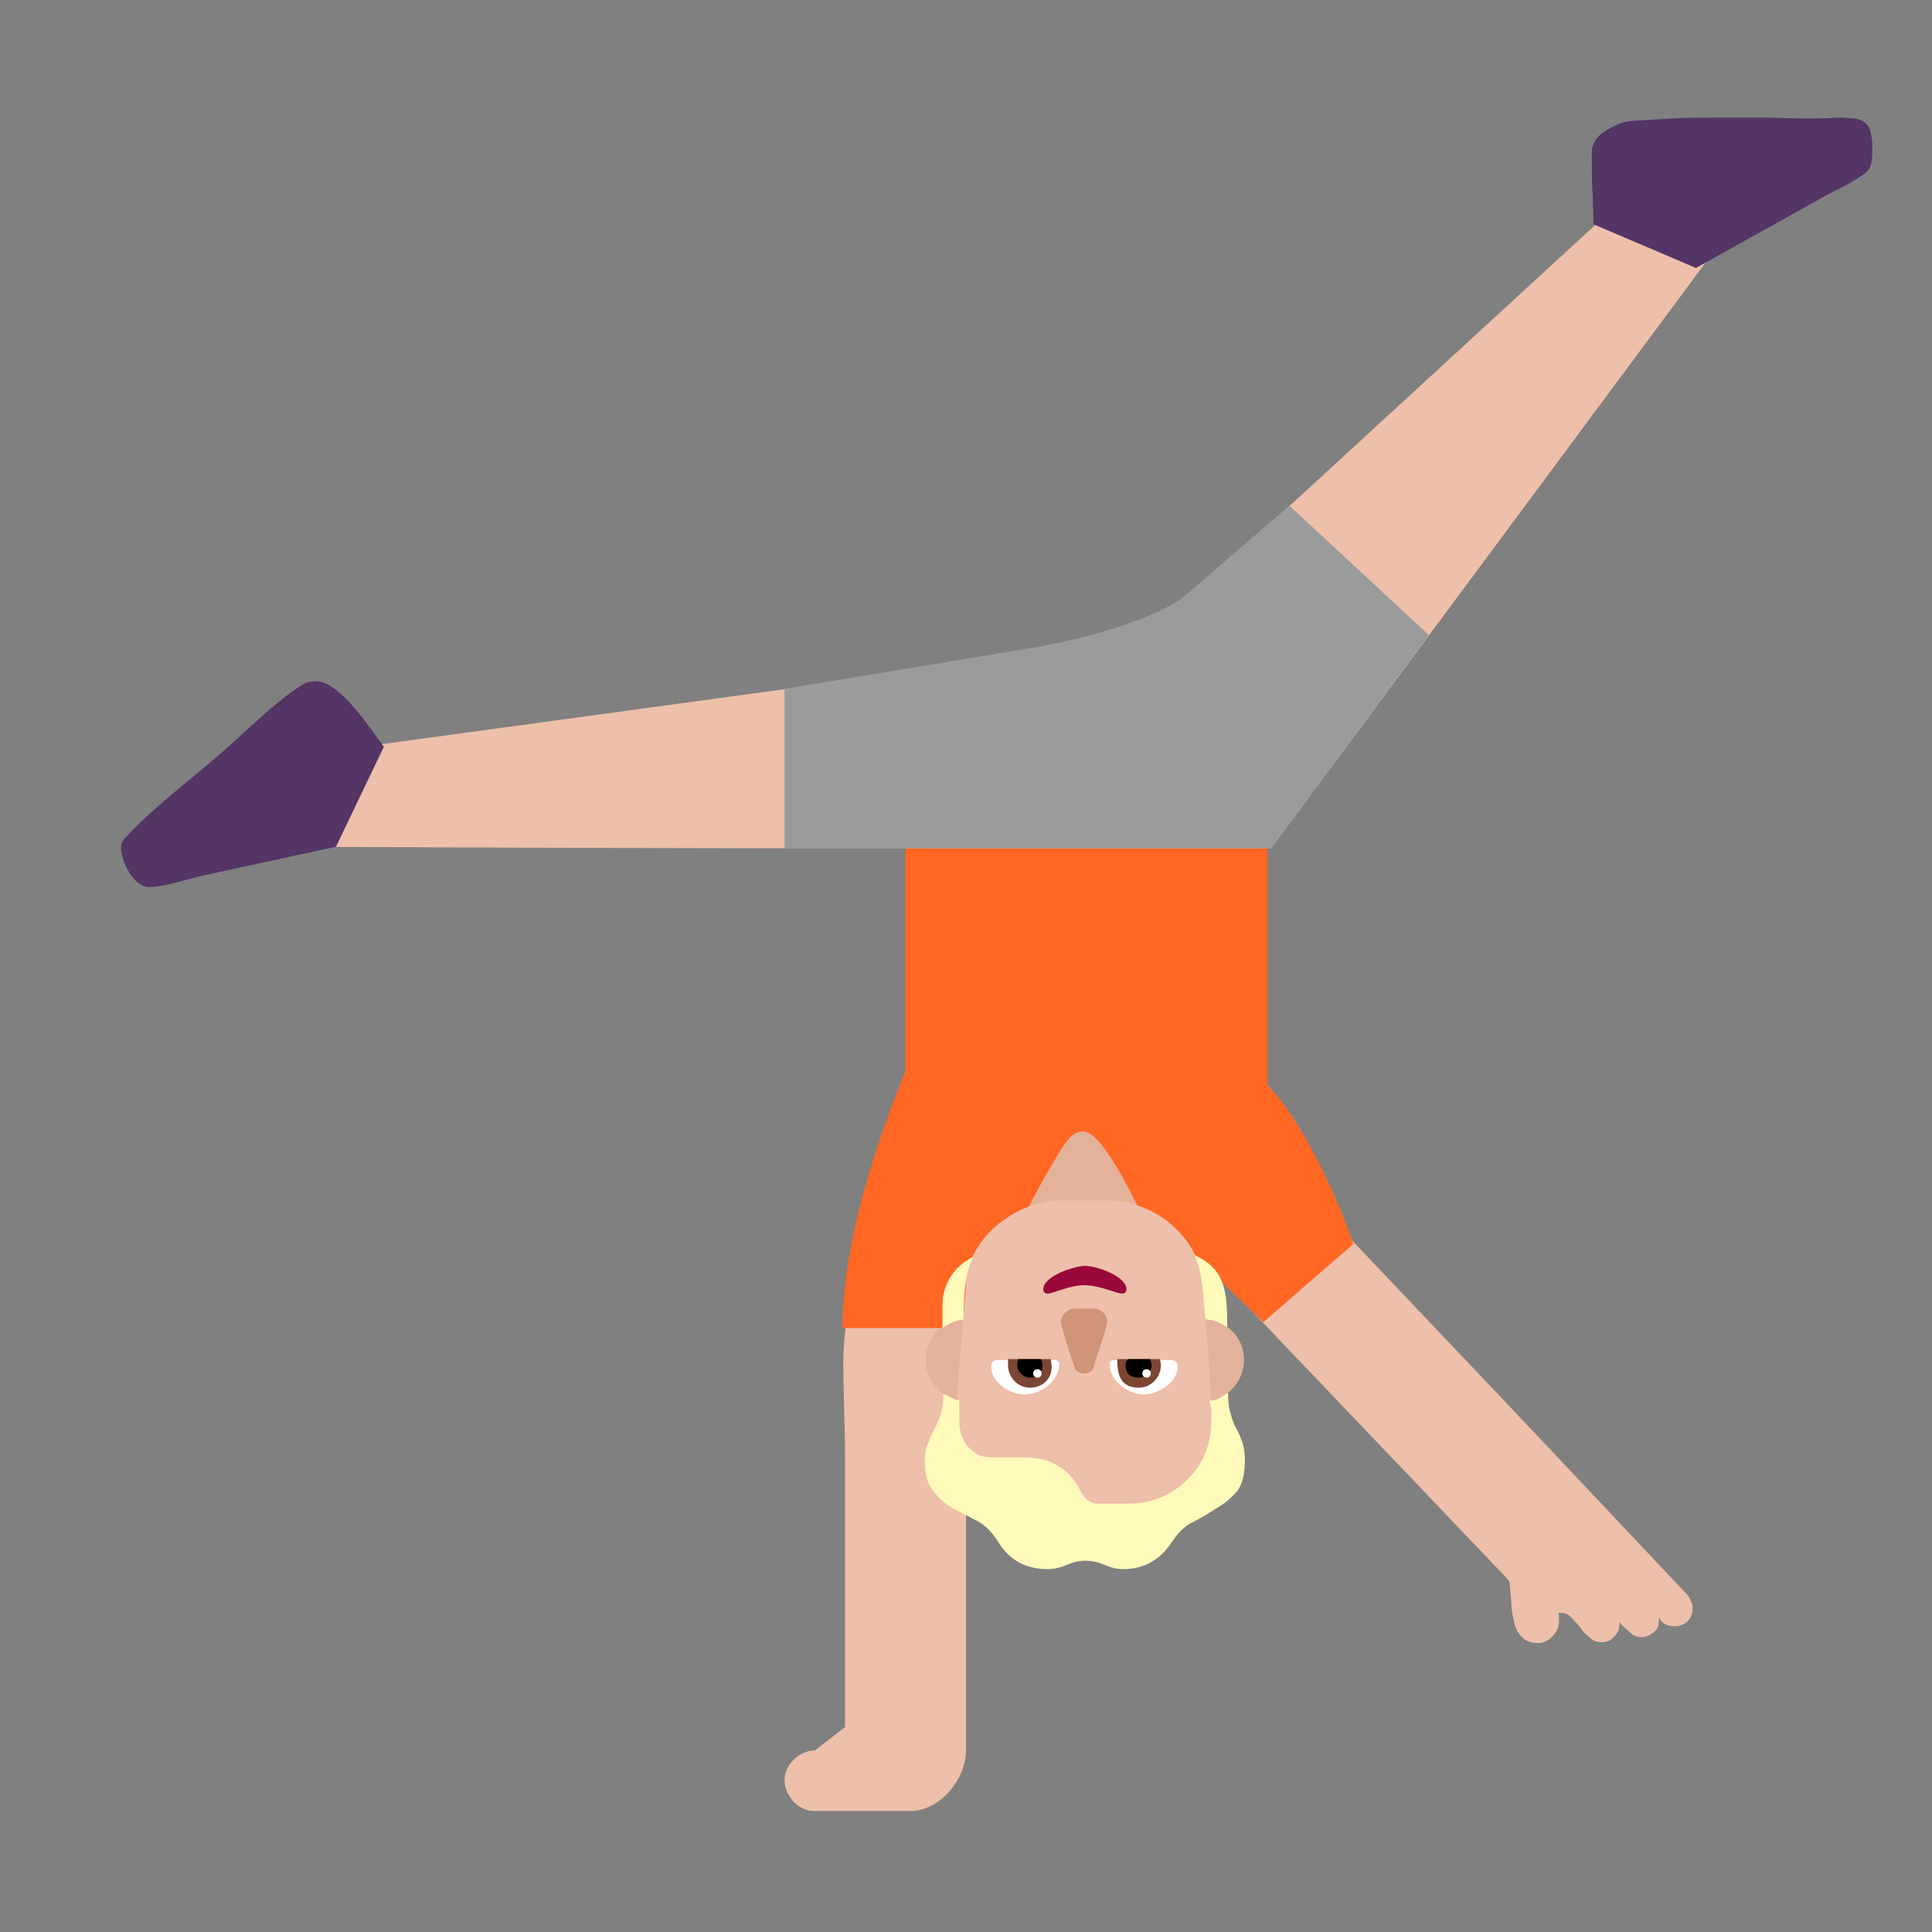 <svg version="1.1" xmlns="http://www.w3.org/2000/svg" viewBox="0 0 2300 2300"><rect x="0" y="0" width="2300" height="2300" fill="#808080" stroke="none"/><g transform="scale(1,-1) translate(-256, -1869)">
		<path d="M2087-87c7 0 13 3 18 9 5 5 7 11 7 18 0 4 0 7-1 9l3 0c5 0 9-2 12-5l11-12c3-5 7-9 11-12 4-4 9-6 15-6 6 0 11 2 15 7 5 5 6 10 6 17 1 0 1-1 1-2l11-10c4-4 9-6 14-6 5 0 10 2 15 6 5 4 6 9 6 17l2-1-1 0 1-2c4-5 10-7 17-7 6 0 11 2 15 6 4 4 6 9 6 15 0 5-2 10-5 15-310 329-149 158-475 502l-111 52-68-74 437-458 4-5 2-21c0-9 1-17 3-24 1-8 4-15 9-20 4-5 11-8 20-8 z M1340-287c34 0 66 37 66 72l0 741-78 49-50-216c-11-37-18-74-18-113 0-38 2-72 2-116l0-317-36-28c-19 0-36-17-36-35 0-18 15-37 36-37l114 0 z" fill="#EEBFAA"/>
		<path d="M1402 288l77 143 140 0 141-136 107 93c-19 57-62 149-102 189l0 286-431 0 0-269c-38-93-75-209-75-306l143 0 z" fill="#FF6723"/>
		<path d="M1769 859l621 837c3 4 4 8 4 11 0 11-7 18-18 18l-50 0c-38 0-121-76-146-101l-518-476c-11-11-24-19-38-25-66-30-158-36-218-45l-711-97c-47-8-87-5-120-49-8-11-32-40-32-50 0-11 10-21 20-21 251-1 517-2 768-2l438 0 z" fill="#EEBFAA"/>
		<path d="M1769 859l188 254-166 154-123-106c-38-32-137-56-188-64l-290-48 0-190 579 0 z" fill="#9B9B9B"/>
		<path d="M433 813c-18 0-33 31-33 47 0 3 1 6 3 9 32 36 74 67 111 99 32 27 62 59 96 82 8 5 11 8 22 8 29 0 65-57 81-78l-57-119-157-34c-19-4-47-14-66-14 z M2275 1550l140 78c9 5 19 11 30 16 10 5 20 11 29 17 5 3 9 8 10 15 1 7 1 13 1 18 0 11-2 20-5 25-4 5-9 8-16 9l-15 1-7 0c-9-1-18-1-27-1-15 0-33 0-52 1l-58 0c-20 0-39 0-58-1l-50-3c-9-1-19-5-30-12-10-6-16-15-16-25 0-55 1-32 2-86l122-52 z" fill="#533566"/>
		<path d="M1575 362c32 0 50 6 50 40-11 24-55 120-79 120-7 0-13-3-17-8-11-11-61-101-61-112 0-33 15-40 47-40l60 0 z" fill="#E4B29A"/>
		<path d="M1689 201c27 0 48 23 48 49 0 26-20 48-48 48-26 0-48-20-48-48 0-26 21-49 48-49 z M1406 201c27 0 48 23 48 49 0 26-20 48-48 48-26 0-48-20-48-48 0-26 21-49 48-49 z" fill="#E4B29A"/>
		<path d="M1579 37c67 0 120 54 120 120 0 61-7 123-11 184-5 57-59 99-114 99l-54 0c-52 0-111-42-114-99-4-61-12-124-12-185 0-68 57-119 120-119l65 0 z" fill="#EEBFAA"/>
		<path d="M1378 288c8 6 16 9 25 10 1 27 0 51 12 75-23-11-37-33-37-57l0-28 z M1593 1c25 0 44 11 58 32 7 11 15 19 25 24 10 5 20 11 29 17 9 5 17 12 24 20 6 8 9 20 9 37 0 8-1 15-3 21-2 5-4 11-7 16-3 5-5 11-7 18-2 6-3 14-3 25l-10-6c-4-2-7-3-10-3l-2 0 2-12 0-12c0-28-9-51-28-70-19-19-43-29-71-29l-37 0c-7 0-13 4-18 12-6 12-13 21-20 27-7 6-15 10-24 13-9 2-18 3-28 3l-34 0c-10 0-18 2-23 7-6 4-10 9-13 16-3 7-4 14-4 22l0 23-1 0c-2 0-4 1-8 3l-10 5c0-11-1-19-3-25-3-7-5-13-8-18-3-5-5-11-7-16-3-6-4-13-4-21 0-16 3-28 10-36 7-9 15-16 24-21l29-15c9-5 17-13 24-24 13-22 33-33 59-33 8 0 16 2 23 5 7 3 14 5 22 5 8 0 16-2 23-5 7-3 14-5 22-5 z M1717 289c0 45-3 69-39 86 11-25 10-50 13-77 8 0 17-3 26-9 z" fill="#FFF9BA"/>
		<path d="M1592 329c3 0 5 2 5 5 0 16-36 28-49 28-13 0-50-12-50-28 0-3 2-5 5-5 7 0 26 10 44 10 18 0 38-10 45-10 z" fill="#990839"/>
		<path d="M1547 234c6 0 10 3 11 8 3 11 16 46 16 54 0 8-7 15-16 15l-23 0c-8 0-16-7-16-16 0-5 13-45 16-53 1-5 5-8 12-8 z" fill="#D19479"/>
		<path d="M1618 209c16 0 40 14 40 33 0 5-3 8-8 8l-66 0c-5 0-7-2-7-5 0-20 22-36 41-36 z M1476 209c19 0 41 16 41 36 0 3-2 5-7 5l-66 0c-5 0-8-3-8-8 0-19 22-33 40-33 z" fill="#FFFFFF"/>
		<path d="M1612 217c14 0 26 12 26 27l-1 7-51 0c0-22 6-34 26-34 z M1482 217c15 0 26 10 26 25l-1 9-51 0 0-7c0-15 12-27 26-27 z" fill="#7D4533"/>
		<path d="M1612 229c8 0 15 7 15 15 0 2-1 4-2 7l-26 0c-2-2-3-4-3-7 0-10 5-15 16-15 z M1482 229c10 0 15 5 15 15 0 3-1 6-2 7l-27 0-1-7c0-8 7-15 15-15 z" fill="#000000"/>
		<path d="M1621 229c3 0 5 2 5 5 0 3-2 5-5 5-3 0-5-2-5-5 0-3 2-5 5-5 z M1491 229c3 0 5 2 5 5 0 3-2 5-5 5-3 0-5-2-5-5 0-3 2-5 5-5 z" fill="#FFFFFF"/>
	</g></svg>
